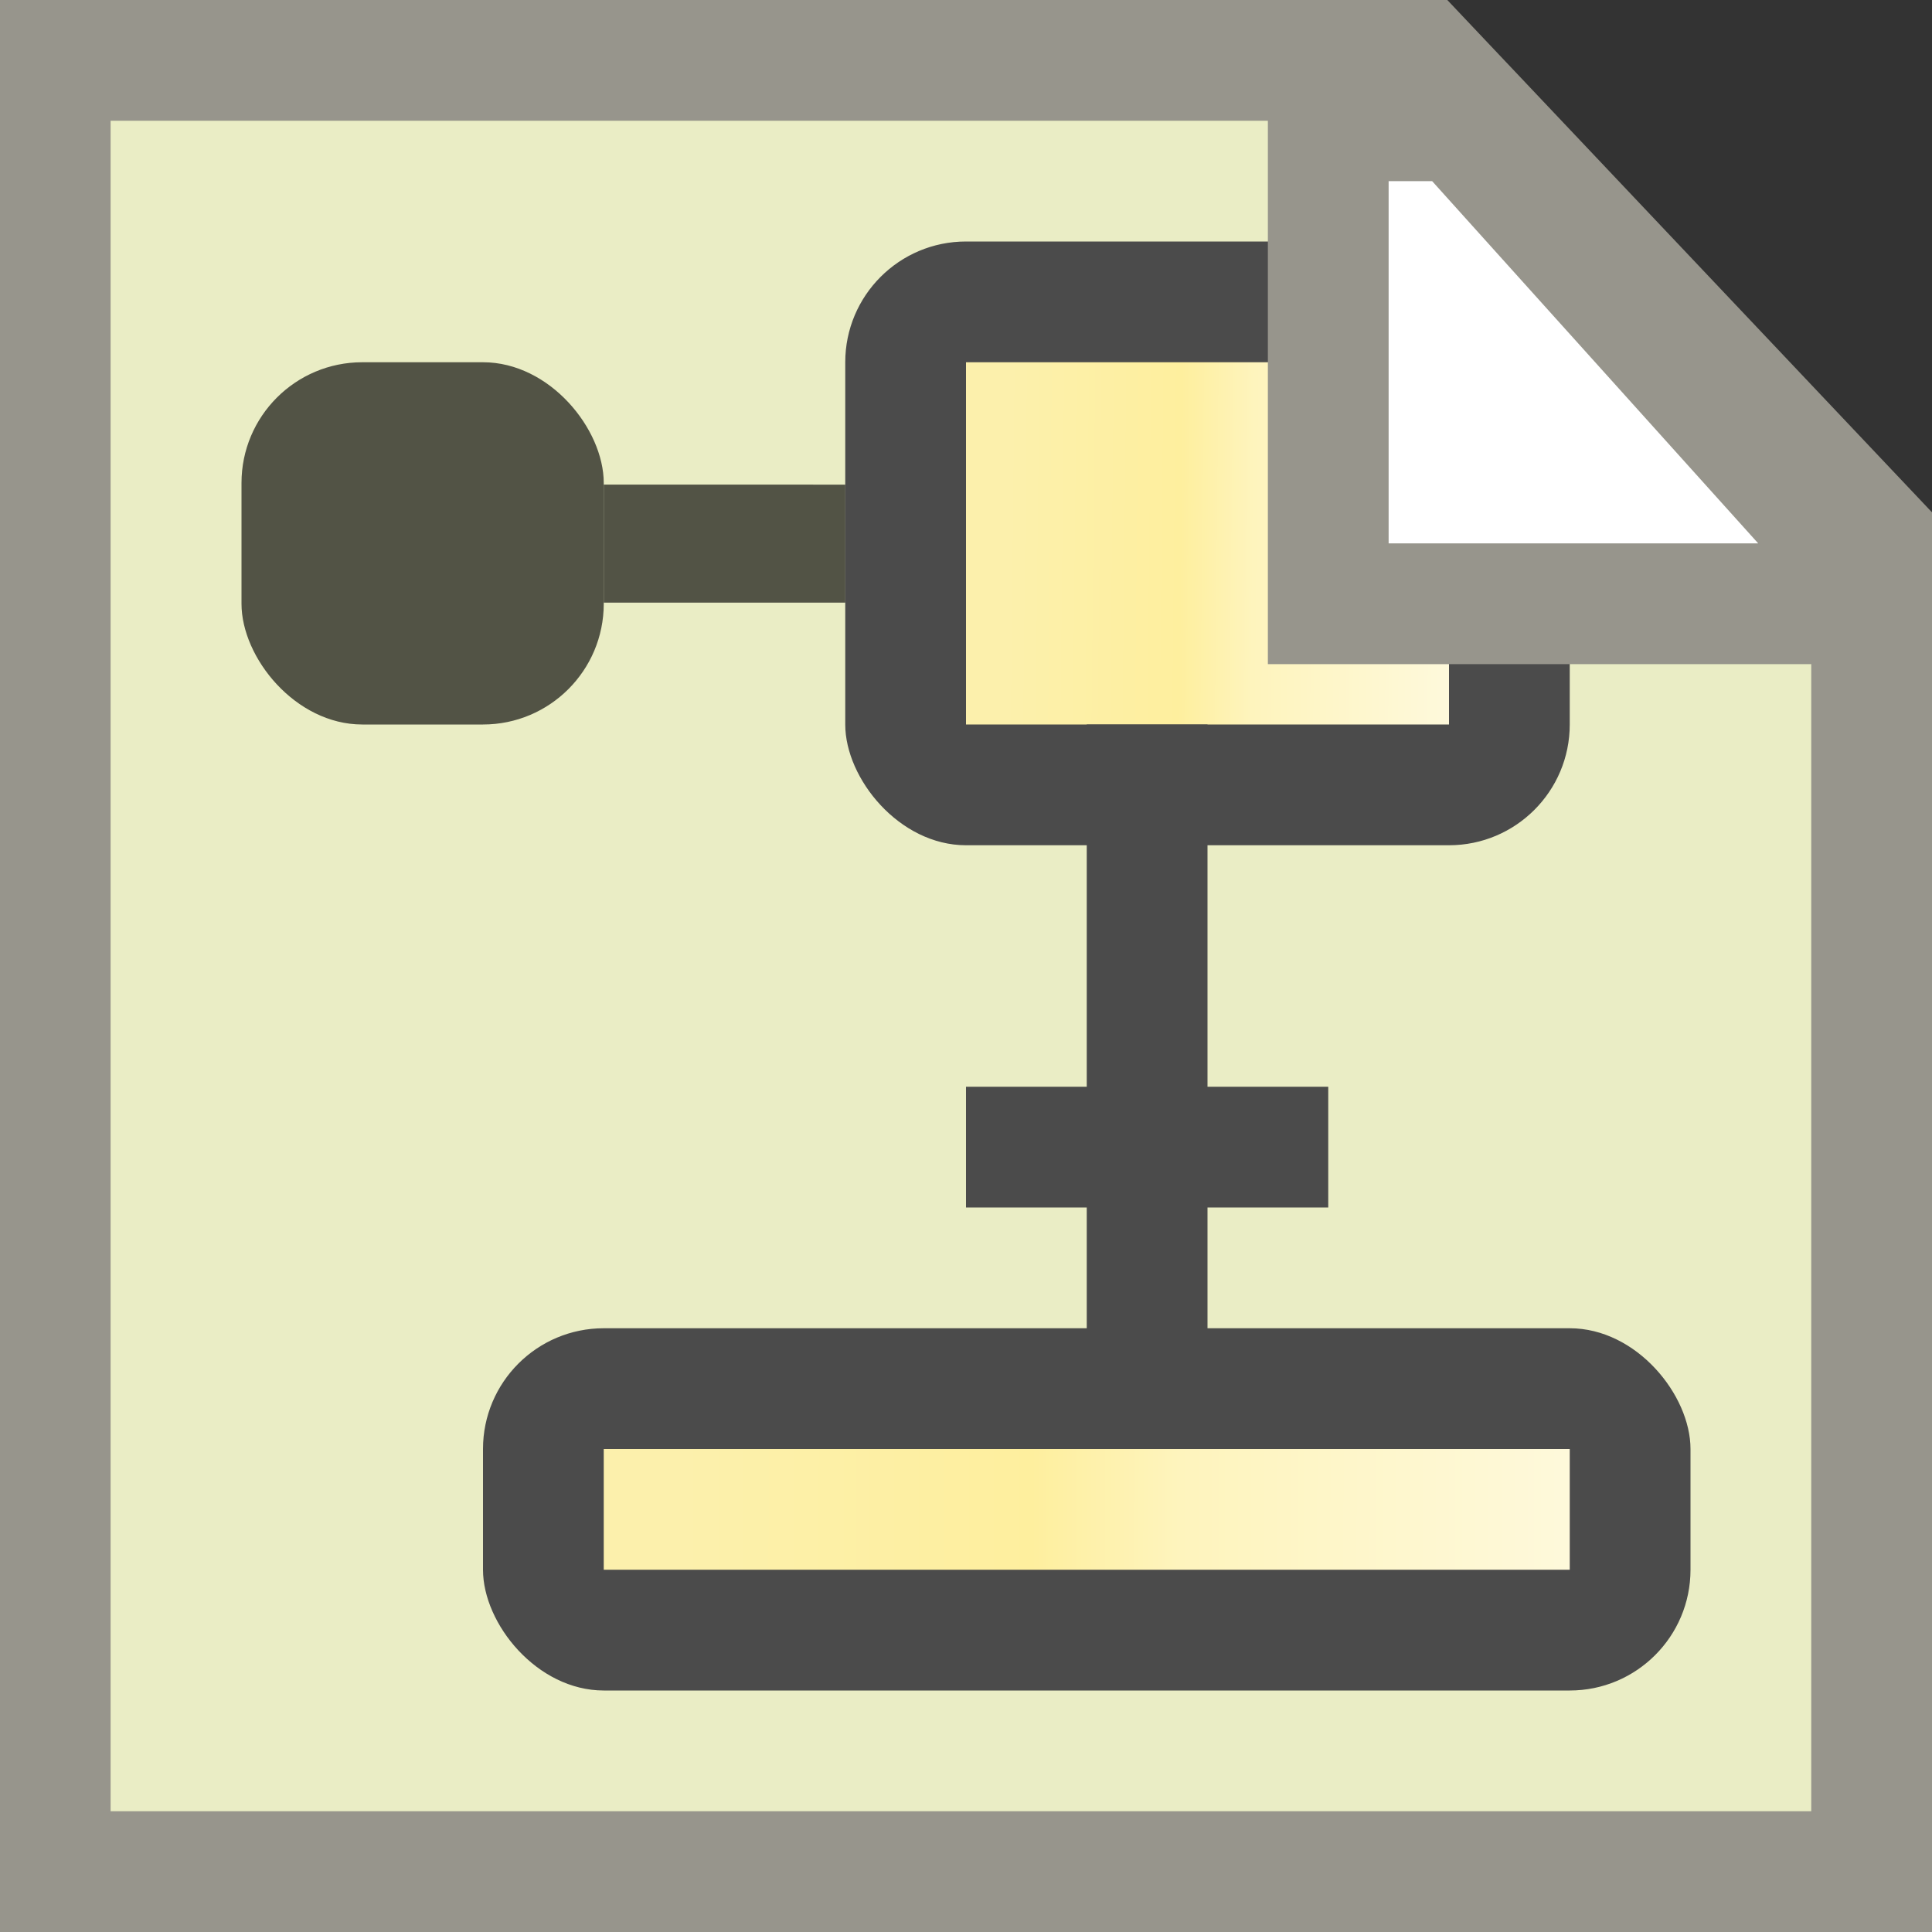 <?xml version="1.0" encoding="UTF-8"?>
<svg width="16px" height="16px" viewBox="0 0 16 16" version="1.1" xmlns="http://www.w3.org/2000/svg" xmlns:xlink="http://www.w3.org/1999/xlink">
    <rect x="0" y="0" width="16" height="16" fill="#333333" stroke="none"/>
    <title>SysMLActivityDiagram</title>
    <defs>
        <linearGradient x1="100%" y1="50.811%" x2="8.331%" y2="50.079%" id="linearGradient-1">
            <stop stop-color="#FEF9DB" offset="0%"></stop>
            <stop stop-color="#FEF4BD" offset="44.204%"></stop>
            <stop stop-color="#FEEF9E" offset="60.713%"></stop>
            <stop stop-color="#FCF0AC" offset="100%"></stop>
        </linearGradient>
        <linearGradient x1="100%" y1="50.023%" x2="8.331%" y2="50.002%" id="linearGradient-2">
            <stop stop-color="#FEF9DB" offset="0%"></stop>
            <stop stop-color="#FEF4BD" offset="44.204%"></stop>
            <stop stop-color="#FEEF9E" offset="60.713%"></stop>
            <stop stop-color="#FCF0AC" offset="100%"></stop>
        </linearGradient>
    </defs>
    <g id="九大图" stroke="none" stroke-width="1" fill="none" fill-rule="evenodd">
        <g id="用例图图元SVG" transform="translate(-130, -415)">
            <g id="SysMLActivityDiagram" transform="translate(130, 415)">
                <g id="blank-空白文档">
                    <polygon id="矩形" fill="#000000" fill-rule="nonzero" opacity="0" points="3.42226247e-14 0 16 0 16 16 -5.04870979e-29 16"></polygon>
                    <polygon id="形状" fill="#97958C" fill-rule="nonzero" points="11.986 0 -5.04870979e-29 0 -5.04870979e-29 16 16 16 16 4.243"></polygon>
                    <polygon id="路径" fill="#EAEDC5" points="15 15 0.916 15 0.916 1 11.995 1 12.043 4.224 15 4.257"></polygon>
                </g>
                <rect id="矩形" fill="#000000" opacity="0.65" x="2" y="3" width="3" height="3" rx="1"></rect>
                <polygon id="路径" fill="#000000" fill-rule="nonzero" opacity="0.65" transform="translate(6, 4.502) rotate(89) translate(-6, -4.502) " points="6.506 3.51 5.529 3.493 5.494 5.493 6.471 5.51"></polygon>
                <rect id="矩形" fill="#4B4B4B" x="7" y="2" width="6" height="5" rx="1"></rect>
                <rect id="矩形" fill="url(#linearGradient-1)" x="8" y="3" width="4" height="3"></rect>
                <path d="M9.5,6.5 L9.5,10.653" id="直线" stroke="#4B4B4B" stroke-linecap="square"></path>
                <rect id="矩形" fill="#4B4B4B" x="8" y="9" width="3" height="1"></rect>
                <rect id="矩形" fill="#4B4B4B" x="4" y="11" width="10" height="3" rx="1"></rect>
                <rect id="矩形" fill="url(#linearGradient-2)" x="5" y="12" width="8" height="1"></rect>
                <path d="M11,1 C11.556,1 11.889,1 12,1 C12.111,1 12.139,1 12.083,1 C14.083,3.222 15.083,4.333 15.083,4.333 C15.083,4.333 15.185,4.271 15.5,4.5 L15.5,5 L11,5 L11,1 Z" id="路径" stroke="#97958C" fill="#FFFFFF" fill-rule="nonzero"></path>
            </g>
        </g>
    </g>
</svg>